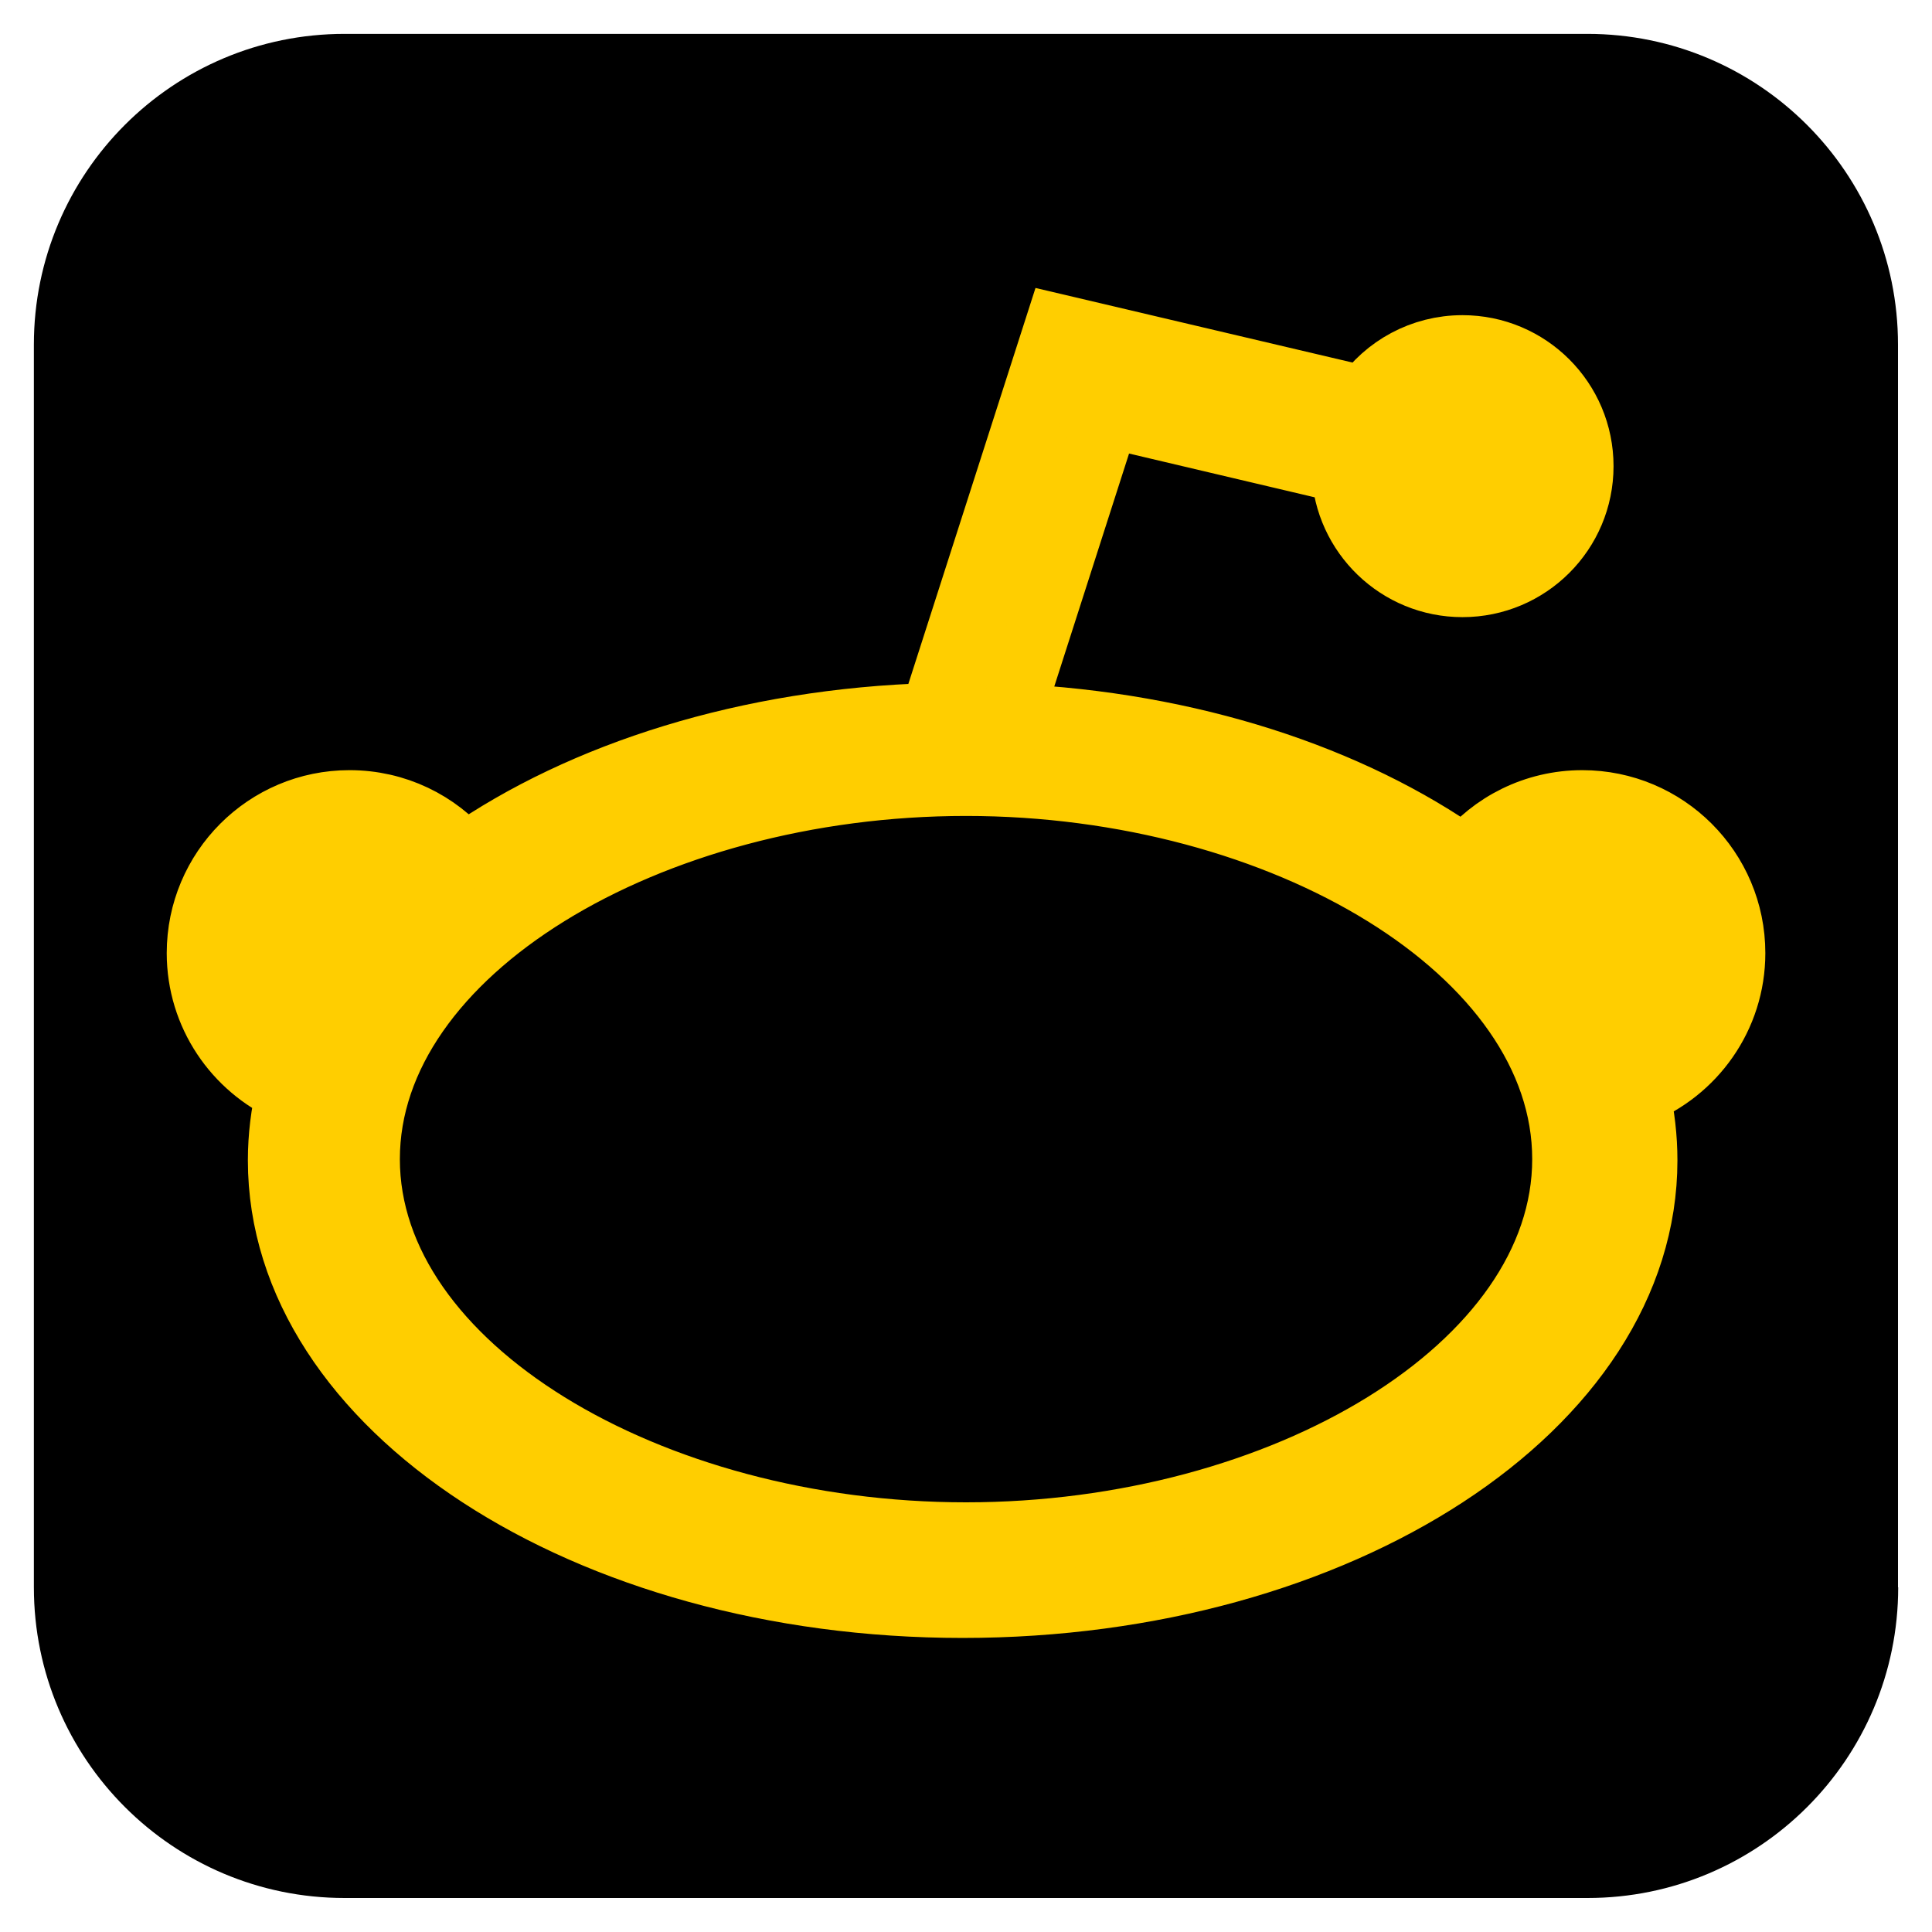 <?xml version="1.0" encoding="utf-8"?>
<!-- Generator: Adobe Illustrator 16.0.0, SVG Export Plug-In . SVG Version: 6.00 Build 0)  -->
<!DOCTYPE svg PUBLIC "-//W3C//DTD SVG 1.1//EN" "http://www.w3.org/Graphics/SVG/1.1/DTD/svg11.dtd">
<svg version="1.1" id="Layer_1" xmlns="http://www.w3.org/2000/svg" xmlns:xlink="http://www.w3.org/1999/xlink" x="0px" y="0px"
	 width="30px" height="30px" viewBox="0 0 30 30" enable-background="new 0 0 30 30" xml:space="preserve">
<path d="M29.475,24.648c0,2.664-2.16,4.824-4.824,4.824H5.351c-2.665,0-4.825-2.16-4.825-4.824V5.351
	c0-2.665,2.16-4.825,4.825-4.825h19.297c2.664,0,4.824,2.16,4.824,4.825v19.297H29.475z"/>
<path fill="#FFCE00" stroke="#FFCE00" stroke-miterlimit="10" d="M26.912,14.8c0-1.294-1.049-2.341-2.342-2.341
	c-0.736,0-1.396,0.341-1.822,0.874c-1.779-1.261-4.266-2.088-7.049-2.216l1.498-4.667l3.668,0.865
	c0.041,0.982,0.85,1.768,1.844,1.768c1.02,0,1.846-0.826,1.846-1.844c0-1.02-0.826-1.845-1.846-1.845
	c-0.629,0-1.186,0.315-1.518,0.794l-4.777-1.124l-1.94,6.042c-2.861,0.083-5.426,0.905-7.26,2.182
	c-0.428-0.508-1.069-0.829-1.787-0.829c-1.291,0-2.338,1.047-2.338,2.341c0,0.953,0.571,1.773,1.389,2.14
	c-0.084,0.35-0.129,0.711-0.129,1.078c0,3.819,4.744,6.916,10.598,6.916c5.854,0,10.6-3.097,10.6-6.916
	c0-0.354-0.041-0.701-0.119-1.043C26.295,16.634,26.912,15.788,26.912,14.8z M15,23.828c-4.933,0-9.291-2.609-9.291-5.829
	c0-3.22,4.358-5.829,9.291-5.829c4.932,0,9.292,2.609,9.292,5.829C24.292,21.219,19.932,23.828,15,23.828z"/>
</svg>
